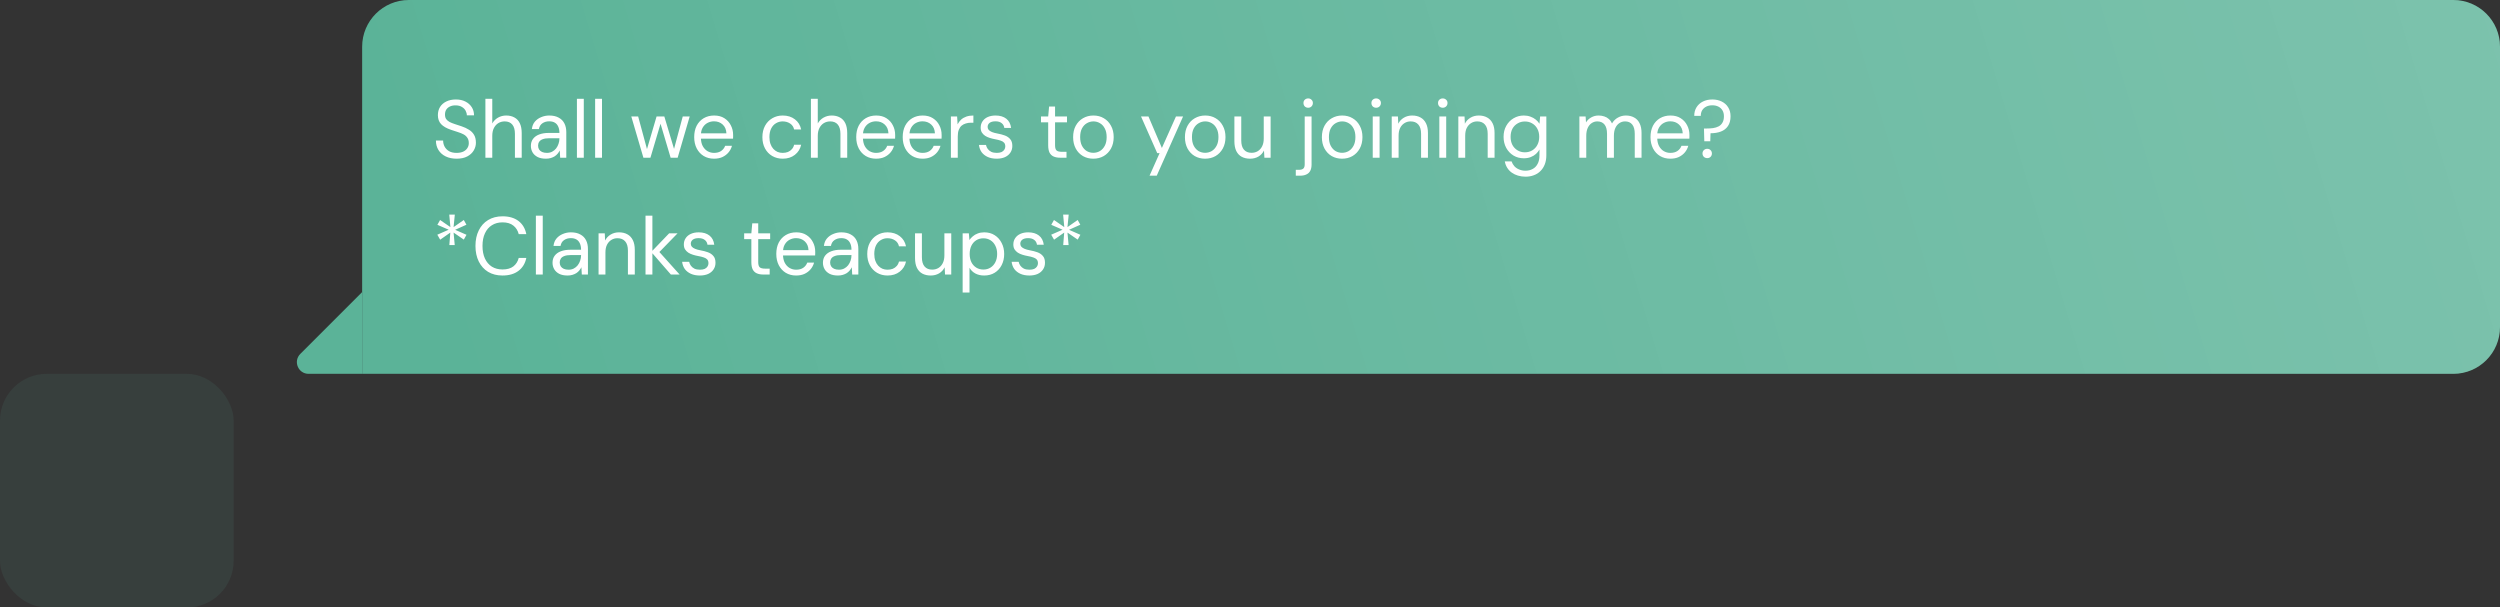 <svg width="428" height="104" viewBox="0 0 428 104" fill="none" xmlns="http://www.w3.org/2000/svg">
<rect x="0" y="0" width="428" height="104" fill="#333333" stroke="none"/>
<path d="M51.414 60.586C50.154 61.846 51.047 64 52.828 64H62V50L51.414 60.586Z" fill="#5BB398"/>
<path d="M62 8C62 3.582 65.582 0 70 0H420C424.418 0 428 3.582 428 8V56C428 60.418 424.418 64 420 64H62V8Z" fill="#5BB398"/>
<path d="M62 8C62 3.582 65.582 0 70 0H420C424.418 0 428 3.582 428 8V56C428 60.418 424.418 64 420 64H62V8Z" fill="url(#paint0_linear_52_72373)" fill-opacity="0.2"/>
<path d="M78.172 27.168C77.453 27.168 76.828 27.037 76.296 26.776C75.764 26.515 75.353 26.151 75.064 25.684C74.775 25.217 74.63 24.676 74.63 24.06H75.862C75.862 24.443 75.951 24.797 76.128 25.124C76.305 25.441 76.562 25.698 76.898 25.894C77.243 26.081 77.668 26.174 78.172 26.174C78.611 26.174 78.984 26.104 79.292 25.964C79.609 25.815 79.847 25.614 80.006 25.362C80.174 25.11 80.258 24.825 80.258 24.508C80.258 24.125 80.174 23.817 80.006 23.584C79.847 23.341 79.628 23.145 79.348 22.996C79.068 22.847 78.741 22.716 78.368 22.604C78.004 22.483 77.621 22.357 77.22 22.226C76.445 21.965 75.876 21.638 75.512 21.246C75.148 20.854 74.966 20.345 74.966 19.72C74.966 19.188 75.087 18.721 75.33 18.32C75.582 17.919 75.937 17.606 76.394 17.382C76.861 17.149 77.411 17.032 78.046 17.032C78.671 17.032 79.213 17.149 79.67 17.382C80.137 17.615 80.501 17.937 80.762 18.348C81.023 18.749 81.154 19.216 81.154 19.748H79.922C79.922 19.477 79.852 19.211 79.712 18.95C79.572 18.689 79.357 18.474 79.068 18.306C78.788 18.129 78.433 18.04 78.004 18.04C77.649 18.031 77.332 18.091 77.052 18.222C76.781 18.343 76.567 18.521 76.408 18.754C76.259 18.987 76.184 19.272 76.184 19.608C76.184 19.925 76.249 20.182 76.38 20.378C76.52 20.574 76.716 20.742 76.968 20.882C77.229 21.013 77.533 21.134 77.878 21.246C78.223 21.358 78.606 21.484 79.026 21.624C79.502 21.783 79.922 21.979 80.286 22.212C80.659 22.436 80.949 22.725 81.154 23.08C81.369 23.435 81.476 23.887 81.476 24.438C81.476 24.905 81.35 25.348 81.098 25.768C80.855 26.179 80.491 26.515 80.006 26.776C79.521 27.037 78.909 27.168 78.172 27.168ZM83.101 27V16.92H84.277V21.134C84.51 20.714 84.837 20.383 85.257 20.14C85.686 19.897 86.153 19.776 86.657 19.776C87.198 19.776 87.67 19.888 88.071 20.112C88.472 20.327 88.78 20.658 88.995 21.106C89.21 21.554 89.317 22.119 89.317 22.8V27H88.155V22.926C88.155 22.217 88.006 21.685 87.707 21.33C87.408 20.966 86.974 20.784 86.405 20.784C86.004 20.784 85.64 20.882 85.313 21.078C84.996 21.274 84.744 21.554 84.557 21.918C84.37 22.282 84.277 22.73 84.277 23.262V27H83.101ZM93.45 27.168C92.88 27.168 92.404 27.07 92.022 26.874C91.639 26.669 91.355 26.403 91.168 26.076C90.981 25.74 90.888 25.376 90.888 24.984C90.888 24.508 91.009 24.107 91.252 23.78C91.504 23.444 91.854 23.192 92.302 23.024C92.759 22.847 93.296 22.758 93.912 22.758H95.774C95.774 22.319 95.704 21.955 95.564 21.666C95.433 21.367 95.237 21.143 94.976 20.994C94.724 20.845 94.406 20.77 94.024 20.77C93.576 20.77 93.189 20.882 92.862 21.106C92.535 21.33 92.335 21.661 92.26 22.1H91.056C91.112 21.596 91.28 21.176 91.56 20.84C91.849 20.495 92.213 20.233 92.652 20.056C93.091 19.869 93.548 19.776 94.024 19.776C94.677 19.776 95.219 19.897 95.648 20.14C96.087 20.373 96.413 20.705 96.628 21.134C96.843 21.554 96.95 22.053 96.95 22.632V27H95.9L95.83 25.754C95.737 25.95 95.615 26.137 95.466 26.314C95.326 26.482 95.158 26.631 94.962 26.762C94.766 26.883 94.542 26.981 94.29 27.056C94.047 27.131 93.767 27.168 93.45 27.168ZM93.632 26.174C93.959 26.174 94.252 26.109 94.514 25.978C94.784 25.838 95.013 25.651 95.2 25.418C95.386 25.175 95.526 24.909 95.62 24.62C95.722 24.331 95.774 24.027 95.774 23.71V23.668H94.01C93.552 23.668 93.184 23.724 92.904 23.836C92.624 23.939 92.423 24.088 92.302 24.284C92.18 24.471 92.12 24.685 92.12 24.928C92.12 25.18 92.176 25.399 92.288 25.586C92.409 25.773 92.582 25.917 92.806 26.02C93.039 26.123 93.314 26.174 93.632 26.174ZM98.769 27V16.92H99.945V27H98.769ZM101.886 27V16.92H103.062V27H101.886ZM110.15 27L108.078 19.944H109.254L110.864 25.894H110.654L112.404 19.944H113.734L115.512 25.88L115.288 25.894L116.884 19.944H118.074L116.016 27H114.812L112.964 20.784H113.202L111.354 27H110.15ZM122.234 27.168C121.571 27.168 120.983 27.014 120.47 26.706C119.966 26.398 119.569 25.969 119.28 25.418C118.991 24.858 118.846 24.209 118.846 23.472C118.846 22.725 118.986 22.077 119.266 21.526C119.555 20.975 119.957 20.546 120.47 20.238C120.993 19.93 121.59 19.776 122.262 19.776C122.953 19.776 123.536 19.93 124.012 20.238C124.497 20.546 124.866 20.952 125.118 21.456C125.379 21.951 125.51 22.497 125.51 23.094C125.51 23.187 125.51 23.285 125.51 23.388C125.51 23.491 125.505 23.607 125.496 23.738H119.728V22.828H124.362C124.334 22.184 124.119 21.68 123.718 21.316C123.326 20.952 122.831 20.77 122.234 20.77C121.833 20.77 121.459 20.863 121.114 21.05C120.778 21.227 120.507 21.493 120.302 21.848C120.097 22.193 119.994 22.627 119.994 23.15V23.542C119.994 24.121 120.097 24.606 120.302 24.998C120.517 25.39 120.792 25.684 121.128 25.88C121.473 26.076 121.842 26.174 122.234 26.174C122.729 26.174 123.135 26.067 123.452 25.852C123.779 25.628 124.012 25.329 124.152 24.956H125.314C125.202 25.376 125.006 25.754 124.726 26.09C124.446 26.426 124.096 26.692 123.676 26.888C123.265 27.075 122.785 27.168 122.234 27.168ZM133.994 27.168C133.331 27.168 132.734 27.014 132.202 26.706C131.679 26.398 131.269 25.969 130.97 25.418C130.671 24.858 130.522 24.214 130.522 23.486C130.522 22.739 130.671 22.091 130.97 21.54C131.269 20.989 131.679 20.56 132.202 20.252C132.734 19.935 133.331 19.776 133.994 19.776C134.834 19.776 135.534 19.995 136.094 20.434C136.654 20.863 137.009 21.442 137.158 22.17H135.954C135.861 21.731 135.632 21.391 135.268 21.148C134.904 20.905 134.475 20.784 133.98 20.784C133.579 20.784 133.205 20.887 132.86 21.092C132.515 21.288 132.239 21.587 132.034 21.988C131.829 22.389 131.726 22.884 131.726 23.472C131.726 23.911 131.787 24.303 131.908 24.648C132.029 24.984 132.193 25.264 132.398 25.488C132.603 25.712 132.841 25.885 133.112 26.006C133.392 26.118 133.681 26.174 133.98 26.174C134.316 26.174 134.619 26.123 134.89 26.02C135.161 25.908 135.389 25.745 135.576 25.53C135.763 25.315 135.889 25.063 135.954 24.774H137.158C137.009 25.483 136.649 26.062 136.08 26.51C135.52 26.949 134.825 27.168 133.994 27.168ZM138.828 27V16.92H140.004V21.134C140.237 20.714 140.564 20.383 140.984 20.14C141.413 19.897 141.88 19.776 142.384 19.776C142.925 19.776 143.396 19.888 143.798 20.112C144.199 20.327 144.507 20.658 144.722 21.106C144.936 21.554 145.044 22.119 145.044 22.8V27H143.882V22.926C143.882 22.217 143.732 21.685 143.434 21.33C143.135 20.966 142.701 20.784 142.132 20.784C141.73 20.784 141.366 20.882 141.04 21.078C140.722 21.274 140.47 21.554 140.284 21.918C140.097 22.282 140.004 22.73 140.004 23.262V27H138.828ZM149.974 27.168C149.312 27.168 148.724 27.014 148.21 26.706C147.706 26.398 147.31 25.969 147.02 25.418C146.731 24.858 146.586 24.209 146.586 23.472C146.586 22.725 146.726 22.077 147.006 21.526C147.296 20.975 147.697 20.546 148.21 20.238C148.733 19.93 149.33 19.776 150.002 19.776C150.693 19.776 151.276 19.93 151.752 20.238C152.238 20.546 152.606 20.952 152.858 21.456C153.12 21.951 153.25 22.497 153.25 23.094C153.25 23.187 153.25 23.285 153.25 23.388C153.25 23.491 153.246 23.607 153.236 23.738H147.468V22.828H152.102C152.074 22.184 151.86 21.68 151.458 21.316C151.066 20.952 150.572 20.77 149.974 20.77C149.573 20.77 149.2 20.863 148.854 21.05C148.518 21.227 148.248 21.493 148.042 21.848C147.837 22.193 147.734 22.627 147.734 23.15V23.542C147.734 24.121 147.837 24.606 148.042 24.998C148.257 25.39 148.532 25.684 148.868 25.88C149.214 26.076 149.582 26.174 149.974 26.174C150.469 26.174 150.875 26.067 151.192 25.852C151.519 25.628 151.752 25.329 151.892 24.956H153.054C152.942 25.376 152.746 25.754 152.466 26.09C152.186 26.426 151.836 26.692 151.416 26.888C151.006 27.075 150.525 27.168 149.974 27.168ZM157.931 27.168C157.269 27.168 156.681 27.014 156.167 26.706C155.663 26.398 155.267 25.969 154.977 25.418C154.688 24.858 154.543 24.209 154.543 23.472C154.543 22.725 154.683 22.077 154.963 21.526C155.253 20.975 155.654 20.546 156.167 20.238C156.69 19.93 157.287 19.776 157.959 19.776C158.65 19.776 159.233 19.93 159.709 20.238C160.195 20.546 160.563 20.952 160.815 21.456C161.077 21.951 161.207 22.497 161.207 23.094C161.207 23.187 161.207 23.285 161.207 23.388C161.207 23.491 161.203 23.607 161.193 23.738H155.425V22.828H160.059C160.031 22.184 159.817 21.68 159.415 21.316C159.023 20.952 158.529 20.77 157.931 20.77C157.53 20.77 157.157 20.863 156.811 21.05C156.475 21.227 156.205 21.493 155.999 21.848C155.794 22.193 155.691 22.627 155.691 23.15V23.542C155.691 24.121 155.794 24.606 155.999 24.998C156.214 25.39 156.489 25.684 156.825 25.88C157.171 26.076 157.539 26.174 157.931 26.174C158.426 26.174 158.832 26.067 159.149 25.852C159.476 25.628 159.709 25.329 159.849 24.956H161.011C160.899 25.376 160.703 25.754 160.423 26.09C160.143 26.426 159.793 26.692 159.373 26.888C158.963 27.075 158.482 27.168 157.931 27.168ZM162.794 27V19.944H163.858L163.942 21.288C164.101 20.971 164.302 20.7 164.544 20.476C164.796 20.252 165.095 20.079 165.44 19.958C165.795 19.837 166.196 19.776 166.644 19.776V21.008H166.21C165.912 21.008 165.627 21.05 165.356 21.134C165.086 21.209 164.843 21.335 164.628 21.512C164.423 21.689 164.26 21.932 164.138 22.24C164.026 22.539 163.97 22.912 163.97 23.36V27H162.794ZM170.636 27.168C170.048 27.168 169.535 27.07 169.096 26.874C168.667 26.678 168.321 26.407 168.06 26.062C167.808 25.707 167.654 25.292 167.598 24.816H168.802C168.849 25.059 168.947 25.283 169.096 25.488C169.245 25.693 169.446 25.861 169.698 25.992C169.959 26.113 170.277 26.174 170.65 26.174C170.977 26.174 171.247 26.127 171.462 26.034C171.677 25.931 171.835 25.796 171.938 25.628C172.05 25.46 172.106 25.278 172.106 25.082C172.106 24.793 172.036 24.573 171.896 24.424C171.765 24.275 171.569 24.158 171.308 24.074C171.047 23.981 170.729 23.901 170.356 23.836C170.048 23.78 169.745 23.705 169.446 23.612C169.147 23.519 168.881 23.397 168.648 23.248C168.415 23.089 168.228 22.898 168.088 22.674C167.957 22.45 167.892 22.175 167.892 21.848C167.892 21.447 167.995 21.092 168.2 20.784C168.405 20.467 168.699 20.219 169.082 20.042C169.474 19.865 169.927 19.776 170.44 19.776C171.196 19.776 171.807 19.958 172.274 20.322C172.741 20.686 173.016 21.213 173.1 21.904H171.938C171.891 21.549 171.737 21.274 171.476 21.078C171.224 20.873 170.874 20.77 170.426 20.77C169.987 20.77 169.651 20.859 169.418 21.036C169.194 21.213 169.082 21.447 169.082 21.736C169.082 21.923 169.143 22.091 169.264 22.24C169.395 22.38 169.581 22.501 169.824 22.604C170.076 22.707 170.384 22.791 170.748 22.856C171.215 22.94 171.639 23.052 172.022 23.192C172.405 23.332 172.713 23.542 172.946 23.822C173.189 24.093 173.31 24.48 173.31 24.984C173.31 25.423 173.198 25.805 172.974 26.132C172.759 26.459 172.451 26.715 172.05 26.902C171.649 27.079 171.177 27.168 170.636 27.168ZM181.494 27C181.074 27 180.71 26.935 180.402 26.804C180.094 26.673 179.856 26.454 179.688 26.146C179.53 25.829 179.45 25.404 179.45 24.872V20.938H178.218V19.944H179.45L179.604 18.236H180.626V19.944H182.67V20.938H180.626V24.872C180.626 25.311 180.715 25.609 180.892 25.768C181.07 25.917 181.382 25.992 181.83 25.992H182.586V27H181.494ZM187.163 27.168C186.51 27.168 185.922 27.019 185.399 26.72C184.877 26.412 184.466 25.983 184.167 25.432C183.869 24.872 183.719 24.223 183.719 23.486C183.719 22.73 183.869 22.077 184.167 21.526C184.475 20.966 184.891 20.537 185.413 20.238C185.945 19.93 186.538 19.776 187.191 19.776C187.863 19.776 188.456 19.93 188.969 20.238C189.492 20.537 189.903 20.966 190.201 21.526C190.509 22.077 190.663 22.725 190.663 23.472C190.663 24.219 190.509 24.872 190.201 25.432C189.893 25.983 189.478 26.412 188.955 26.72C188.433 27.019 187.835 27.168 187.163 27.168ZM187.177 26.16C187.579 26.16 187.952 26.062 188.297 25.866C188.643 25.661 188.923 25.357 189.137 24.956C189.352 24.555 189.459 24.06 189.459 23.472C189.459 22.875 189.352 22.38 189.137 21.988C188.932 21.587 188.657 21.288 188.311 21.092C187.975 20.887 187.602 20.784 187.191 20.784C186.799 20.784 186.426 20.887 186.071 21.092C185.726 21.288 185.446 21.587 185.231 21.988C185.026 22.38 184.923 22.875 184.923 23.472C184.923 24.06 185.026 24.555 185.231 24.956C185.446 25.357 185.721 25.661 186.057 25.866C186.403 26.062 186.776 26.16 187.177 26.16ZM196.801 30.08L198.523 26.216H198.117L195.345 19.944H196.619L198.915 25.334L201.323 19.944H202.541L198.033 30.08H196.801ZM206.304 27.168C205.65 27.168 205.062 27.019 204.54 26.72C204.017 26.412 203.606 25.983 203.308 25.432C203.009 24.872 202.86 24.223 202.86 23.486C202.86 22.73 203.009 22.077 203.308 21.526C203.616 20.966 204.031 20.537 204.554 20.238C205.086 19.93 205.678 19.776 206.332 19.776C207.004 19.776 207.596 19.93 208.11 20.238C208.632 20.537 209.043 20.966 209.342 21.526C209.65 22.077 209.804 22.725 209.804 23.472C209.804 24.219 209.65 24.872 209.342 25.432C209.034 25.983 208.618 26.412 208.096 26.72C207.573 27.019 206.976 27.168 206.304 27.168ZM206.318 26.16C206.719 26.16 207.092 26.062 207.438 25.866C207.783 25.661 208.063 25.357 208.278 24.956C208.492 24.555 208.6 24.06 208.6 23.472C208.6 22.875 208.492 22.38 208.278 21.988C208.072 21.587 207.797 21.288 207.452 21.092C207.116 20.887 206.742 20.784 206.332 20.784C205.94 20.784 205.566 20.887 205.212 21.092C204.866 21.288 204.586 21.587 204.372 21.988C204.166 22.38 204.064 22.875 204.064 23.472C204.064 24.06 204.166 24.555 204.372 24.956C204.586 25.357 204.862 25.661 205.198 25.866C205.543 26.062 205.916 26.16 206.318 26.16ZM214.015 27.168C213.473 27.168 212.997 27.061 212.587 26.846C212.185 26.631 211.873 26.3 211.649 25.852C211.434 25.404 211.327 24.844 211.327 24.172V19.944H212.503V24.046C212.503 24.746 212.657 25.273 212.965 25.628C213.273 25.983 213.707 26.16 214.267 26.16C214.659 26.16 215.013 26.067 215.331 25.88C215.648 25.684 215.895 25.409 216.073 25.054C216.259 24.69 216.353 24.247 216.353 23.724V19.944H217.529V27H216.465L216.395 25.768C216.18 26.207 215.863 26.552 215.443 26.804C215.023 27.047 214.547 27.168 214.015 27.168ZM221.839 30.08V29.072H222.385C222.739 29.072 222.991 28.997 223.141 28.848C223.29 28.708 223.365 28.465 223.365 28.12V19.944H224.541V28.148C224.541 28.596 224.466 28.96 224.317 29.24C224.167 29.529 223.943 29.739 223.645 29.87C223.355 30.01 222.996 30.08 222.567 30.08H221.839ZM223.967 18.446C223.733 18.446 223.537 18.371 223.379 18.222C223.229 18.063 223.155 17.867 223.155 17.634C223.155 17.401 223.229 17.214 223.379 17.074C223.537 16.925 223.733 16.85 223.967 16.85C224.191 16.85 224.377 16.925 224.527 17.074C224.685 17.214 224.765 17.401 224.765 17.634C224.765 17.867 224.685 18.063 224.527 18.222C224.377 18.371 224.191 18.446 223.967 18.446ZM229.751 27.168C229.098 27.168 228.51 27.019 227.987 26.72C227.464 26.412 227.054 25.983 226.755 25.432C226.456 24.872 226.307 24.223 226.307 23.486C226.307 22.73 226.456 22.077 226.755 21.526C227.063 20.966 227.478 20.537 228.001 20.238C228.533 19.93 229.126 19.776 229.779 19.776C230.451 19.776 231.044 19.93 231.557 20.238C232.08 20.537 232.49 20.966 232.789 21.526C233.097 22.077 233.251 22.725 233.251 23.472C233.251 24.219 233.097 24.872 232.789 25.432C232.481 25.983 232.066 26.412 231.543 26.72C231.02 27.019 230.423 27.168 229.751 27.168ZM229.765 26.16C230.166 26.16 230.54 26.062 230.885 25.866C231.23 25.661 231.51 25.357 231.725 24.956C231.94 24.555 232.047 24.06 232.047 23.472C232.047 22.875 231.94 22.38 231.725 21.988C231.52 21.587 231.244 21.288 230.899 21.092C230.563 20.887 230.19 20.784 229.779 20.784C229.387 20.784 229.014 20.887 228.659 21.092C228.314 21.288 228.034 21.587 227.819 21.988C227.614 22.38 227.511 22.875 227.511 23.472C227.511 24.06 227.614 24.555 227.819 24.956C228.034 25.357 228.309 25.661 228.645 25.866C228.99 26.062 229.364 26.16 229.765 26.16ZM235.012 27V19.944H236.188V27H235.012ZM235.6 18.446C235.367 18.446 235.171 18.371 235.012 18.222C234.863 18.063 234.788 17.867 234.788 17.634C234.788 17.401 234.863 17.214 235.012 17.074C235.171 16.925 235.367 16.85 235.6 16.85C235.824 16.85 236.015 16.925 236.174 17.074C236.333 17.214 236.412 17.401 236.412 17.634C236.412 17.867 236.333 18.063 236.174 18.222C236.015 18.371 235.824 18.446 235.6 18.446ZM238.263 27V19.944H239.327L239.383 21.176C239.607 20.737 239.925 20.397 240.335 20.154C240.755 19.902 241.231 19.776 241.763 19.776C242.314 19.776 242.79 19.888 243.191 20.112C243.593 20.327 243.905 20.658 244.129 21.106C244.353 21.545 244.465 22.105 244.465 22.786V27H243.289V22.912C243.289 22.203 243.131 21.671 242.813 21.316C242.505 20.961 242.067 20.784 241.497 20.784C241.105 20.784 240.755 20.882 240.447 21.078C240.139 21.265 239.892 21.54 239.705 21.904C239.528 22.259 239.439 22.702 239.439 23.234V27H238.263ZM246.414 27V19.944H247.59V27H246.414ZM247.002 18.446C246.769 18.446 246.573 18.371 246.414 18.222C246.265 18.063 246.19 17.867 246.19 17.634C246.19 17.401 246.265 17.214 246.414 17.074C246.573 16.925 246.769 16.85 247.002 16.85C247.226 16.85 247.418 16.925 247.576 17.074C247.735 17.214 247.814 17.401 247.814 17.634C247.814 17.867 247.735 18.063 247.576 18.222C247.418 18.371 247.226 18.446 247.002 18.446ZM249.666 27V19.944H250.73L250.786 21.176C251.01 20.737 251.327 20.397 251.738 20.154C252.158 19.902 252.634 19.776 253.166 19.776C253.716 19.776 254.192 19.888 254.594 20.112C254.995 20.327 255.308 20.658 255.532 21.106C255.756 21.545 255.868 22.105 255.868 22.786V27H254.692V22.912C254.692 22.203 254.533 21.671 254.216 21.316C253.908 20.961 253.469 20.784 252.9 20.784C252.508 20.784 252.158 20.882 251.85 21.078C251.542 21.265 251.294 21.54 251.108 21.904C250.93 22.259 250.842 22.702 250.842 23.234V27H249.666ZM261.177 30.248C260.719 30.248 260.29 30.187 259.889 30.066C259.497 29.954 259.142 29.786 258.825 29.562C258.507 29.338 258.246 29.063 258.041 28.736C257.835 28.409 257.695 28.041 257.621 27.63H258.783C258.885 27.938 259.044 28.213 259.259 28.456C259.483 28.699 259.758 28.885 260.085 29.016C260.411 29.156 260.771 29.226 261.163 29.226C261.62 29.226 262.026 29.128 262.381 28.932C262.745 28.745 263.029 28.456 263.235 28.064C263.449 27.681 263.557 27.196 263.557 26.608V25.6C263.407 25.861 263.211 26.109 262.969 26.342C262.726 26.566 262.427 26.748 262.073 26.888C261.727 27.028 261.326 27.098 260.869 27.098C260.225 27.098 259.641 26.944 259.119 26.636C258.596 26.319 258.181 25.885 257.873 25.334C257.565 24.774 257.411 24.139 257.411 23.43C257.411 22.711 257.565 22.081 257.873 21.54C258.181 20.989 258.596 20.56 259.119 20.252C259.651 19.935 260.239 19.776 260.883 19.776C261.293 19.776 261.671 19.841 262.017 19.972C262.362 20.093 262.665 20.261 262.927 20.476C263.188 20.691 263.398 20.929 263.557 21.19L263.669 19.944H264.733V26.594C264.733 27.173 264.644 27.686 264.467 28.134C264.289 28.591 264.042 28.974 263.725 29.282C263.417 29.599 263.043 29.837 262.605 29.996C262.175 30.164 261.699 30.248 261.177 30.248ZM261.051 26.076C261.536 26.076 261.961 25.964 262.325 25.74C262.698 25.516 262.987 25.208 263.193 24.816C263.407 24.415 263.515 23.953 263.515 23.43C263.515 22.898 263.407 22.436 263.193 22.044C262.987 21.652 262.698 21.349 262.325 21.134C261.961 20.91 261.536 20.798 261.051 20.798C260.593 20.798 260.178 20.91 259.805 21.134C259.431 21.349 259.137 21.652 258.923 22.044C258.717 22.436 258.615 22.898 258.615 23.43C258.615 23.953 258.717 24.415 258.923 24.816C259.137 25.208 259.431 25.516 259.805 25.74C260.178 25.964 260.593 26.076 261.051 26.076ZM270.392 27V19.944H271.456L271.526 20.952C271.75 20.588 272.049 20.303 272.422 20.098C272.805 19.883 273.22 19.776 273.668 19.776C274.032 19.776 274.359 19.827 274.648 19.93C274.947 20.023 275.208 20.173 275.432 20.378C275.656 20.574 275.838 20.826 275.978 21.134C276.221 20.705 276.552 20.373 276.972 20.14C277.401 19.897 277.859 19.776 278.344 19.776C278.885 19.776 279.357 19.888 279.758 20.112C280.169 20.327 280.481 20.658 280.696 21.106C280.92 21.545 281.032 22.105 281.032 22.786V27H279.87V22.912C279.87 22.203 279.725 21.671 279.436 21.316C279.147 20.961 278.741 20.784 278.218 20.784C277.854 20.784 277.527 20.882 277.238 21.078C276.949 21.265 276.72 21.54 276.552 21.904C276.384 22.268 276.3 22.716 276.3 23.248V27H275.124V22.912C275.124 22.203 274.979 21.671 274.69 21.316C274.401 20.961 273.99 20.784 273.458 20.784C273.103 20.784 272.781 20.882 272.492 21.078C272.212 21.265 271.988 21.54 271.82 21.904C271.652 22.268 271.568 22.716 271.568 23.248V27H270.392ZM285.955 27.168C285.292 27.168 284.704 27.014 284.191 26.706C283.687 26.398 283.29 25.969 283.001 25.418C282.712 24.858 282.567 24.209 282.567 23.472C282.567 22.725 282.707 22.077 282.987 21.526C283.276 20.975 283.678 20.546 284.191 20.238C284.714 19.93 285.311 19.776 285.983 19.776C286.674 19.776 287.257 19.93 287.733 20.238C288.218 20.546 288.587 20.952 288.839 21.456C289.1 21.951 289.231 22.497 289.231 23.094C289.231 23.187 289.231 23.285 289.231 23.388C289.231 23.491 289.226 23.607 289.217 23.738H283.449V22.828H288.083C288.055 22.184 287.84 21.68 287.439 21.316C287.047 20.952 286.552 20.77 285.955 20.77C285.554 20.77 285.18 20.863 284.835 21.05C284.499 21.227 284.228 21.493 284.023 21.848C283.818 22.193 283.715 22.627 283.715 23.15V23.542C283.715 24.121 283.818 24.606 284.023 24.998C284.238 25.39 284.513 25.684 284.849 25.88C285.194 26.076 285.563 26.174 285.955 26.174C286.45 26.174 286.856 26.067 287.173 25.852C287.5 25.628 287.733 25.329 287.873 24.956H289.035C288.923 25.376 288.727 25.754 288.447 26.09C288.167 26.426 287.817 26.692 287.397 26.888C286.986 27.075 286.506 27.168 285.955 27.168ZM291.776 24.186L291.72 22.002H292.154C292.546 22.002 292.92 21.979 293.274 21.932C293.638 21.876 293.956 21.778 294.226 21.638C294.506 21.489 294.726 21.274 294.884 20.994C295.052 20.714 295.136 20.35 295.136 19.902C295.136 19.51 295.052 19.174 294.884 18.894C294.716 18.614 294.483 18.399 294.184 18.25C293.886 18.101 293.54 18.026 293.148 18.026C292.756 18.026 292.411 18.101 292.112 18.25C291.814 18.399 291.58 18.609 291.412 18.88C291.254 19.141 291.174 19.459 291.174 19.832H290.054C290.054 19.272 290.185 18.782 290.446 18.362C290.708 17.942 291.072 17.615 291.538 17.382C292.005 17.149 292.542 17.032 293.148 17.032C293.755 17.032 294.292 17.149 294.758 17.382C295.234 17.615 295.603 17.947 295.864 18.376C296.135 18.805 296.27 19.314 296.27 19.902C296.27 20.593 296.121 21.153 295.822 21.582C295.533 22.011 295.132 22.324 294.618 22.52C294.105 22.716 293.512 22.814 292.84 22.814L292.798 24.186H291.776ZM292.28 27.07C292.047 27.07 291.851 26.995 291.692 26.846C291.543 26.687 291.468 26.496 291.468 26.272C291.468 26.048 291.543 25.861 291.692 25.712C291.851 25.553 292.047 25.474 292.28 25.474C292.514 25.474 292.705 25.553 292.854 25.712C293.004 25.861 293.078 26.048 293.078 26.272C293.078 26.496 293.004 26.687 292.854 26.846C292.705 26.995 292.514 27.07 292.28 27.07ZM76.926 41.96L77.094 39.818L75.358 41.036L74.868 40.182L76.814 39.328L74.882 38.488L75.344 37.662L77.108 38.88L76.912 36.738H77.864L77.654 38.88L79.404 37.662L79.852 38.474L77.92 39.342L79.866 40.196L79.404 41.022L77.654 39.818L77.85 41.96H76.926ZM86.033 47.168C85.081 47.168 84.255 46.958 83.555 46.538C82.864 46.109 82.332 45.516 81.959 44.76C81.585 43.995 81.399 43.108 81.399 42.1C81.399 41.092 81.585 40.21 81.959 39.454C82.332 38.689 82.864 38.096 83.555 37.676C84.255 37.247 85.081 37.032 86.033 37.032C87.153 37.032 88.063 37.298 88.763 37.83C89.463 38.362 89.911 39.113 90.107 40.084H88.805C88.655 39.477 88.352 38.992 87.895 38.628C87.437 38.255 86.817 38.068 86.033 38.068C85.333 38.068 84.726 38.231 84.213 38.558C83.699 38.875 83.303 39.337 83.023 39.944C82.743 40.541 82.603 41.26 82.603 42.1C82.603 42.94 82.743 43.663 83.023 44.27C83.303 44.867 83.699 45.329 84.213 45.656C84.726 45.973 85.333 46.132 86.033 46.132C86.817 46.132 87.437 45.955 87.895 45.6C88.352 45.236 88.655 44.755 88.805 44.158H90.107C89.911 45.101 89.463 45.838 88.763 46.37C88.063 46.902 87.153 47.168 86.033 47.168ZM91.742 47V36.92H92.918V47H91.742ZM97.155 47.168C96.586 47.168 96.11 47.07 95.727 46.874C95.344 46.669 95.06 46.403 94.873 46.076C94.686 45.74 94.593 45.376 94.593 44.984C94.593 44.508 94.714 44.107 94.957 43.78C95.209 43.444 95.559 43.192 96.007 43.024C96.464 42.847 97.001 42.758 97.617 42.758H99.479C99.479 42.319 99.409 41.955 99.269 41.666C99.138 41.367 98.942 41.143 98.681 40.994C98.429 40.845 98.112 40.77 97.729 40.77C97.281 40.77 96.894 40.882 96.567 41.106C96.24 41.33 96.04 41.661 95.965 42.1H94.761C94.817 41.596 94.985 41.176 95.265 40.84C95.554 40.495 95.918 40.233 96.357 40.056C96.796 39.869 97.253 39.776 97.729 39.776C98.382 39.776 98.924 39.897 99.353 40.14C99.792 40.373 100.118 40.705 100.333 41.134C100.548 41.554 100.655 42.053 100.655 42.632V47H99.605L99.535 45.754C99.442 45.95 99.32 46.137 99.171 46.314C99.031 46.482 98.863 46.631 98.667 46.762C98.471 46.883 98.247 46.981 97.995 47.056C97.752 47.131 97.472 47.168 97.155 47.168ZM97.337 46.174C97.664 46.174 97.958 46.109 98.219 45.978C98.49 45.838 98.718 45.651 98.905 45.418C99.092 45.175 99.232 44.909 99.325 44.62C99.428 44.331 99.479 44.027 99.479 43.71V43.668H97.715C97.258 43.668 96.889 43.724 96.609 43.836C96.329 43.939 96.128 44.088 96.007 44.284C95.886 44.471 95.825 44.685 95.825 44.928C95.825 45.18 95.881 45.399 95.993 45.586C96.114 45.773 96.287 45.917 96.511 46.02C96.744 46.123 97.02 46.174 97.337 46.174ZM102.474 47V39.944H103.538L103.594 41.176C103.818 40.737 104.135 40.397 104.546 40.154C104.966 39.902 105.442 39.776 105.974 39.776C106.525 39.776 107.001 39.888 107.402 40.112C107.803 40.327 108.116 40.658 108.34 41.106C108.564 41.545 108.676 42.105 108.676 42.786V47H107.5V42.912C107.5 42.203 107.341 41.671 107.024 41.316C106.716 40.961 106.277 40.784 105.708 40.784C105.316 40.784 104.966 40.882 104.658 41.078C104.35 41.265 104.103 41.54 103.916 41.904C103.739 42.259 103.65 42.702 103.65 43.234V47H102.474ZM114.853 47L111.493 43.136L114.559 39.944H116.001L112.487 43.556L112.501 42.716L116.351 47H114.853ZM110.513 47V36.92H111.689V47H110.513ZM119.818 47.168C119.23 47.168 118.716 47.07 118.278 46.874C117.848 46.678 117.503 46.407 117.242 46.062C116.99 45.707 116.836 45.292 116.78 44.816H117.984C118.03 45.059 118.128 45.283 118.278 45.488C118.427 45.693 118.628 45.861 118.88 45.992C119.141 46.113 119.458 46.174 119.832 46.174C120.158 46.174 120.429 46.127 120.644 46.034C120.858 45.931 121.017 45.796 121.12 45.628C121.232 45.46 121.288 45.278 121.288 45.082C121.288 44.793 121.218 44.573 121.078 44.424C120.947 44.275 120.751 44.158 120.49 44.074C120.228 43.981 119.911 43.901 119.538 43.836C119.23 43.78 118.926 43.705 118.628 43.612C118.329 43.519 118.063 43.397 117.83 43.248C117.596 43.089 117.41 42.898 117.27 42.674C117.139 42.45 117.074 42.175 117.074 41.848C117.074 41.447 117.176 41.092 117.382 40.784C117.587 40.467 117.881 40.219 118.264 40.042C118.656 39.865 119.108 39.776 119.622 39.776C120.378 39.776 120.989 39.958 121.456 40.322C121.922 40.686 122.198 41.213 122.282 41.904H121.12C121.073 41.549 120.919 41.274 120.658 41.078C120.406 40.873 120.056 40.77 119.608 40.77C119.169 40.77 118.833 40.859 118.6 41.036C118.376 41.213 118.264 41.447 118.264 41.736C118.264 41.923 118.324 42.091 118.446 42.24C118.576 42.38 118.763 42.501 119.006 42.604C119.258 42.707 119.566 42.791 119.93 42.856C120.396 42.94 120.821 43.052 121.204 43.192C121.586 43.332 121.894 43.542 122.128 43.822C122.37 44.093 122.492 44.48 122.492 44.984C122.492 45.423 122.38 45.805 122.156 46.132C121.941 46.459 121.633 46.715 121.232 46.902C120.83 47.079 120.359 47.168 119.818 47.168ZM130.676 47C130.256 47 129.892 46.935 129.584 46.804C129.276 46.673 129.038 46.454 128.87 46.146C128.711 45.829 128.632 45.404 128.632 44.872V40.938H127.4V39.944H128.632L128.786 38.236H129.808V39.944H131.852V40.938H129.808V44.872C129.808 45.311 129.896 45.609 130.074 45.768C130.251 45.917 130.564 45.992 131.012 45.992H131.768V47H130.676ZM136.289 47.168C135.626 47.168 135.038 47.014 134.525 46.706C134.021 46.398 133.624 45.969 133.335 45.418C133.046 44.858 132.901 44.209 132.901 43.472C132.901 42.725 133.041 42.077 133.321 41.526C133.61 40.975 134.012 40.546 134.525 40.238C135.048 39.93 135.645 39.776 136.317 39.776C137.008 39.776 137.591 39.93 138.067 40.238C138.552 40.546 138.921 40.952 139.173 41.456C139.434 41.951 139.565 42.497 139.565 43.094C139.565 43.187 139.565 43.285 139.565 43.388C139.565 43.491 139.56 43.607 139.551 43.738H133.783V42.828H138.417C138.389 42.184 138.174 41.68 137.773 41.316C137.381 40.952 136.886 40.77 136.289 40.77C135.888 40.77 135.514 40.863 135.169 41.05C134.833 41.227 134.562 41.493 134.357 41.848C134.152 42.193 134.049 42.627 134.049 43.15V43.542C134.049 44.121 134.152 44.606 134.357 44.998C134.572 45.39 134.847 45.684 135.183 45.88C135.528 46.076 135.897 46.174 136.289 46.174C136.784 46.174 137.19 46.067 137.507 45.852C137.834 45.628 138.067 45.329 138.207 44.956H139.369C139.257 45.376 139.061 45.754 138.781 46.09C138.501 46.426 138.151 46.692 137.731 46.888C137.32 47.075 136.84 47.168 136.289 47.168ZM143.448 47.168C142.879 47.168 142.403 47.07 142.02 46.874C141.637 46.669 141.353 46.403 141.166 46.076C140.979 45.74 140.886 45.376 140.886 44.984C140.886 44.508 141.007 44.107 141.25 43.78C141.502 43.444 141.852 43.192 142.3 43.024C142.757 42.847 143.294 42.758 143.91 42.758H145.772C145.772 42.319 145.702 41.955 145.562 41.666C145.431 41.367 145.235 41.143 144.974 40.994C144.722 40.845 144.405 40.77 144.022 40.77C143.574 40.77 143.187 40.882 142.86 41.106C142.533 41.33 142.333 41.661 142.258 42.1H141.054C141.11 41.596 141.278 41.176 141.558 40.84C141.847 40.495 142.211 40.233 142.65 40.056C143.089 39.869 143.546 39.776 144.022 39.776C144.675 39.776 145.217 39.897 145.646 40.14C146.085 40.373 146.411 40.705 146.626 41.134C146.841 41.554 146.948 42.053 146.948 42.632V47H145.898L145.828 45.754C145.735 45.95 145.613 46.137 145.464 46.314C145.324 46.482 145.156 46.631 144.96 46.762C144.764 46.883 144.54 46.981 144.288 47.056C144.045 47.131 143.765 47.168 143.448 47.168ZM143.63 46.174C143.957 46.174 144.251 46.109 144.512 45.978C144.783 45.838 145.011 45.651 145.198 45.418C145.385 45.175 145.525 44.909 145.618 44.62C145.721 44.331 145.772 44.027 145.772 43.71V43.668H144.008C143.551 43.668 143.182 43.724 142.902 43.836C142.622 43.939 142.421 44.088 142.3 44.284C142.179 44.471 142.118 44.685 142.118 44.928C142.118 45.18 142.174 45.399 142.286 45.586C142.407 45.773 142.58 45.917 142.804 46.02C143.037 46.123 143.313 46.174 143.63 46.174ZM151.945 47.168C151.282 47.168 150.685 47.014 150.153 46.706C149.63 46.398 149.22 45.969 148.921 45.418C148.622 44.858 148.473 44.214 148.473 43.486C148.473 42.739 148.622 42.091 148.921 41.54C149.22 40.989 149.63 40.56 150.153 40.252C150.685 39.935 151.282 39.776 151.945 39.776C152.785 39.776 153.485 39.995 154.045 40.434C154.605 40.863 154.96 41.442 155.109 42.17H153.905C153.812 41.731 153.583 41.391 153.219 41.148C152.855 40.905 152.426 40.784 151.931 40.784C151.53 40.784 151.156 40.887 150.811 41.092C150.466 41.288 150.19 41.587 149.985 41.988C149.78 42.389 149.677 42.884 149.677 43.472C149.677 43.911 149.738 44.303 149.859 44.648C149.98 44.984 150.144 45.264 150.349 45.488C150.554 45.712 150.792 45.885 151.063 46.006C151.343 46.118 151.632 46.174 151.931 46.174C152.267 46.174 152.57 46.123 152.841 46.02C153.112 45.908 153.34 45.745 153.527 45.53C153.714 45.315 153.84 45.063 153.905 44.774H155.109C154.96 45.483 154.6 46.062 154.031 46.51C153.471 46.949 152.776 47.168 151.945 47.168ZM159.341 47.168C158.799 47.168 158.323 47.061 157.913 46.846C157.511 46.631 157.199 46.3 156.975 45.852C156.76 45.404 156.653 44.844 156.653 44.172V39.944H157.829V44.046C157.829 44.746 157.983 45.273 158.291 45.628C158.599 45.983 159.033 46.16 159.593 46.16C159.985 46.16 160.339 46.067 160.657 45.88C160.974 45.684 161.221 45.409 161.399 45.054C161.585 44.69 161.679 44.247 161.679 43.724V39.944H162.855V47H161.791L161.721 45.768C161.506 46.207 161.189 46.552 160.769 46.804C160.349 47.047 159.873 47.168 159.341 47.168ZM164.804 50.08V39.944H165.868L165.966 41.092C166.116 40.868 166.307 40.658 166.54 40.462C166.774 40.257 167.054 40.093 167.38 39.972C167.707 39.841 168.08 39.776 168.5 39.776C169.191 39.776 169.788 39.939 170.292 40.266C170.806 40.593 171.202 41.036 171.482 41.596C171.772 42.147 171.916 42.777 171.916 43.486C171.916 44.195 171.772 44.83 171.482 45.39C171.202 45.941 170.806 46.375 170.292 46.692C169.779 47.009 169.177 47.168 168.486 47.168C167.917 47.168 167.413 47.051 166.974 46.818C166.545 46.585 166.214 46.258 165.98 45.838V50.08H164.804ZM168.36 46.146C168.818 46.146 169.224 46.034 169.578 45.81C169.933 45.586 170.208 45.278 170.404 44.886C170.61 44.485 170.712 44.013 170.712 43.472C170.712 42.94 170.61 42.473 170.404 42.072C170.208 41.671 169.933 41.358 169.578 41.134C169.224 40.91 168.818 40.798 168.36 40.798C167.894 40.798 167.483 40.91 167.128 41.134C166.774 41.358 166.498 41.671 166.302 42.072C166.106 42.473 166.008 42.94 166.008 43.472C166.008 44.013 166.106 44.485 166.302 44.886C166.498 45.278 166.774 45.586 167.128 45.81C167.483 46.034 167.894 46.146 168.36 46.146ZM176.228 47.168C175.64 47.168 175.127 47.07 174.688 46.874C174.259 46.678 173.913 46.407 173.652 46.062C173.4 45.707 173.246 45.292 173.19 44.816H174.394C174.441 45.059 174.539 45.283 174.688 45.488C174.837 45.693 175.038 45.861 175.29 45.992C175.551 46.113 175.869 46.174 176.242 46.174C176.569 46.174 176.839 46.127 177.054 46.034C177.269 45.931 177.427 45.796 177.53 45.628C177.642 45.46 177.698 45.278 177.698 45.082C177.698 44.793 177.628 44.573 177.488 44.424C177.357 44.275 177.161 44.158 176.9 44.074C176.639 43.981 176.321 43.901 175.948 43.836C175.64 43.78 175.337 43.705 175.038 43.612C174.739 43.519 174.473 43.397 174.24 43.248C174.007 43.089 173.82 42.898 173.68 42.674C173.549 42.45 173.484 42.175 173.484 41.848C173.484 41.447 173.587 41.092 173.792 40.784C173.997 40.467 174.291 40.219 174.674 40.042C175.066 39.865 175.519 39.776 176.032 39.776C176.788 39.776 177.399 39.958 177.866 40.322C178.333 40.686 178.608 41.213 178.692 41.904H177.53C177.483 41.549 177.329 41.274 177.068 41.078C176.816 40.873 176.466 40.77 176.018 40.77C175.579 40.77 175.243 40.859 175.01 41.036C174.786 41.213 174.674 41.447 174.674 41.736C174.674 41.923 174.735 42.091 174.856 42.24C174.987 42.38 175.173 42.501 175.416 42.604C175.668 42.707 175.976 42.791 176.34 42.856C176.807 42.94 177.231 43.052 177.614 43.192C177.997 43.332 178.305 43.542 178.538 43.822C178.781 44.093 178.902 44.48 178.902 44.984C178.902 45.423 178.79 45.805 178.566 46.132C178.351 46.459 178.043 46.715 177.642 46.902C177.241 47.079 176.769 47.168 176.228 47.168ZM182.022 41.96L182.19 39.818L180.454 41.036L179.964 40.182L181.91 39.328L179.978 38.488L180.44 37.662L182.204 38.88L182.008 36.738H182.96L182.75 38.88L184.5 37.662L184.948 38.474L183.016 39.342L184.962 40.196L184.5 41.022L182.75 39.818L182.946 41.96H182.022Z" fill="white"/>
<rect y="64" width="40" height="40" rx="8" fill="#5BB398" fill-opacity="0.1"/>
<defs>
<linearGradient id="paint0_linear_52_72373" x1="62" y1="64" x2="415.227" y2="-42.402" gradientUnits="userSpaceOnUse">
<stop offset="0.044" stop-color="white" stop-opacity="0"/>
<stop offset="1" stop-color="white"/>
</linearGradient>
</defs>
</svg>
